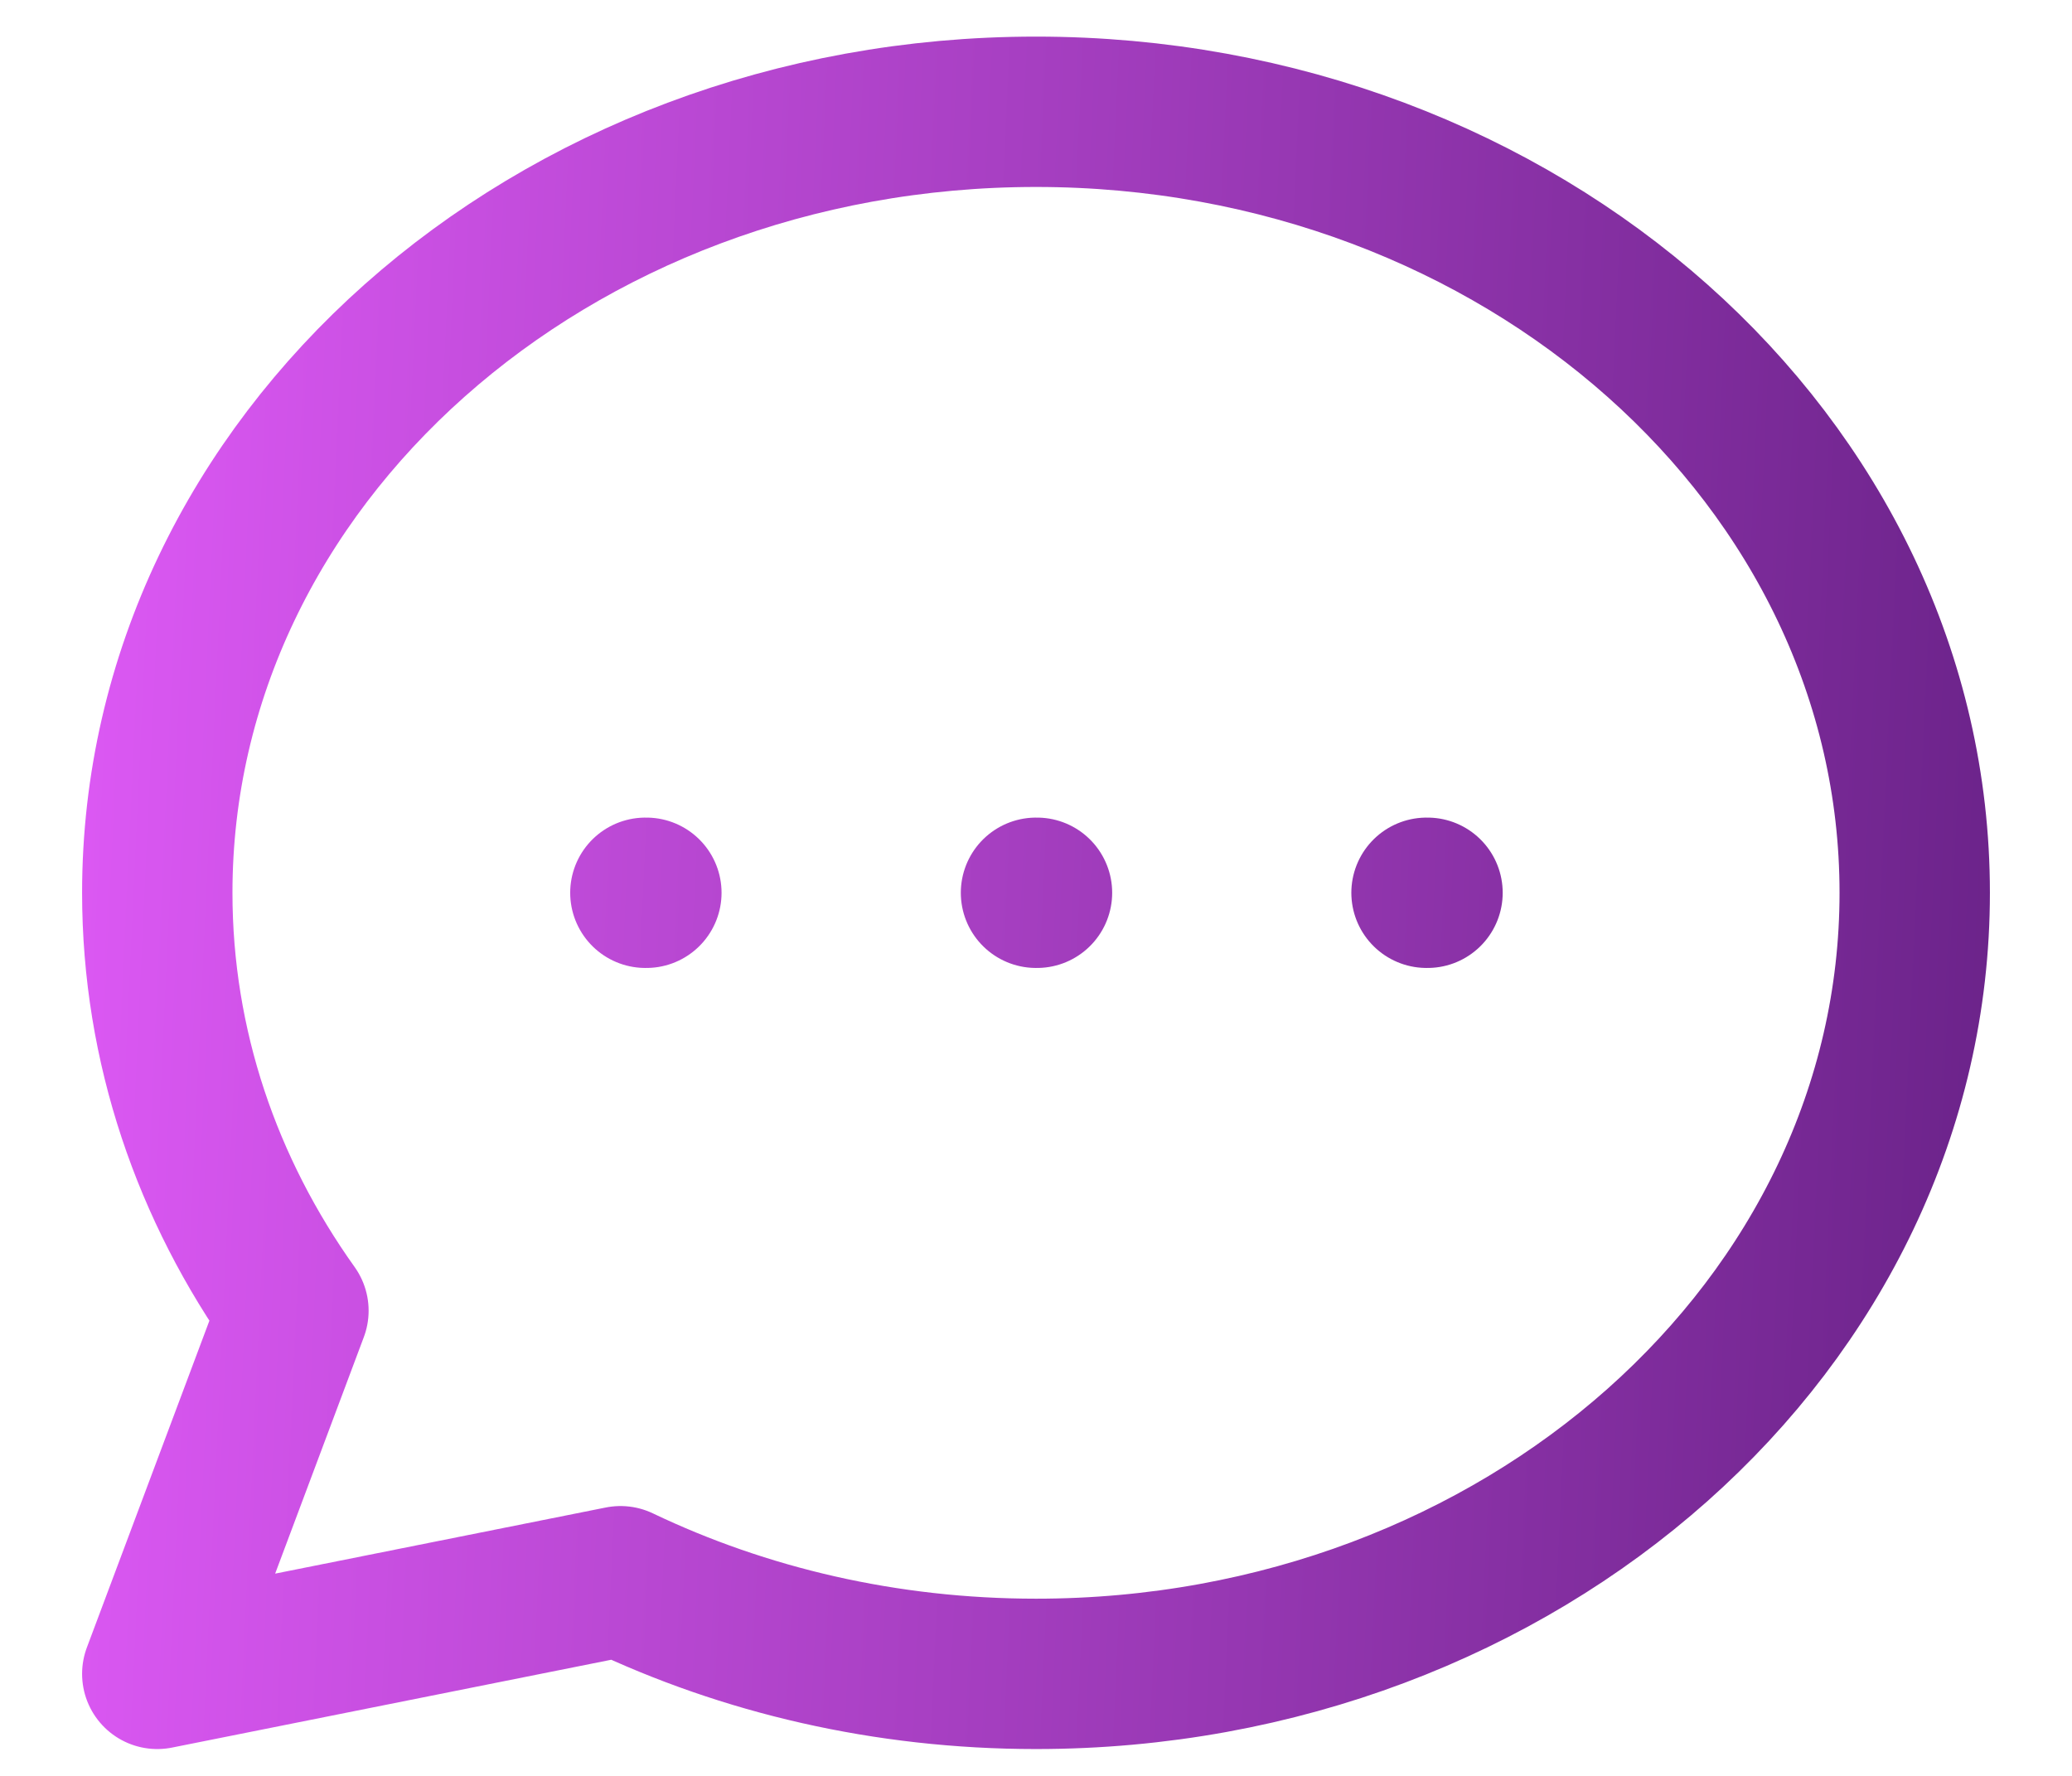 <svg width="21" height="18" viewBox="0 0 21 18" fill="none" xmlns="http://www.w3.org/2000/svg">
<path d="M6.541 9.049H6.551M10.5 9.049H10.51M14.458 9.049H14.468M19.406 9.049C19.406 13.422 15.418 16.966 10.5 16.966C8.977 16.966 7.543 16.626 6.289 16.027L1.594 16.966L2.974 13.285C2.1 12.06 1.594 10.607 1.594 9.049C1.594 4.677 5.581 1.133 10.5 1.133C15.418 1.133 19.406 4.677 19.406 9.049Z" stroke="url(#paint0_linear_741_2219)" stroke-width="1.524" stroke-linecap="round" stroke-linejoin="round"/>
<defs>
<linearGradient id="paint0_linear_741_2219" x1="-0.735" y1="-5.735" x2="24.681" y2="-4.55" gradientUnits="userSpaceOnUse">
<stop stop-color="#E85EFF"/>
<stop offset="1" stop-color="#561976"/>
</linearGradient>
</defs>
</svg>
